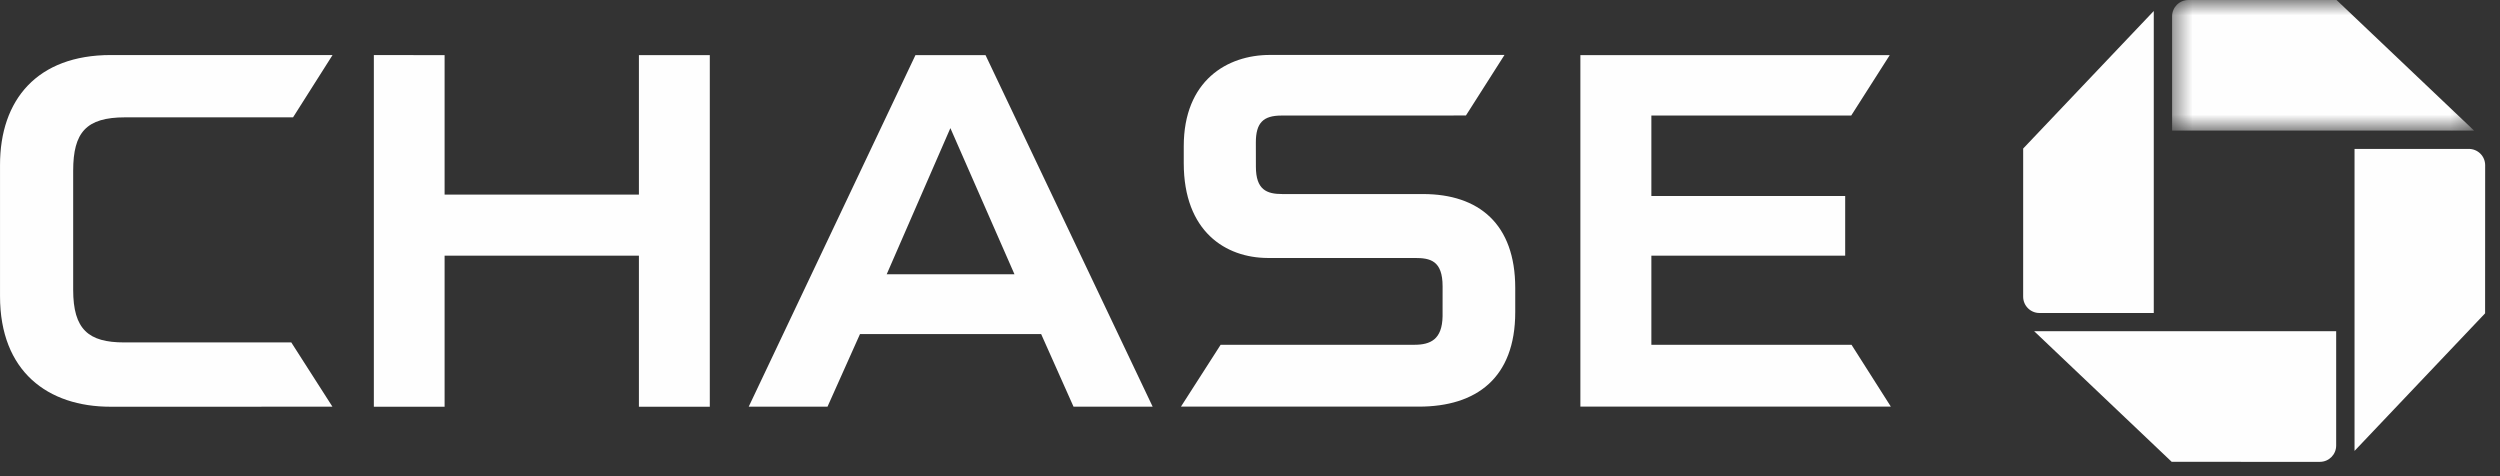 <svg width="126px" height="24px" viewBox="0 0 126 24" version="1.1" xmlns="http://www.w3.org/2000/svg" xmlns:xlink="http://www.w3.org/1999/xlink">
    <rect x="0" y="0" width="126" height="24" fill="#333333" stroke="none"/>
    <!-- Generator: Sketch 49.3 (51167) - http://www.bohemiancoding.com/sketch -->
    <desc>Created with Sketch.</desc>
    <defs>
        <polygon id="path-1" points="0.474 0.723 15.694 0.723 15.694 7.306 0.474 7.306"></polygon>
    </defs>
    <g id="Welcome" stroke="none" stroke-width="1" fill="none" fill-rule="evenodd">
        <g id="Desktop" transform="translate(-37, -7863)">
            <g id="Page-1" transform="translate(37, 7862)">
                <g id="Group-3" transform="translate(109, 0.277)">
                    <mask id="mask-2" fill="white">
                        <use xlink:href="#path-1"></use>
                    </mask>
                    <g id="Clip-2"></g>
                    <path d="M1.296,0.723 C0.842,0.723 0.474,1.09 0.474,1.544 L0.474,7.306 L15.694,7.306 L8.763,0.724 L1.296,0.723 Z" id="Fill-1" fill="#FEFEFE" mask="url(#mask-2)"></path>
                </g>
                <path d="M125.252,9.326 C125.252,8.872 124.885,8.505 124.429,8.505 L118.669,8.505 L118.669,23.725 L125.249,16.792 L125.252,9.326 Z" id="Fill-4" fill="#FEFEFE"></path>
                <path d="M116.923,24.277 C117.376,24.277 117.743,23.91 117.743,23.455 L117.743,17.694 L102.523,17.694 L109.454,24.276 L116.923,24.277 Z" id="Fill-6" fill="#FEFEFE"></path>
                <path d="M101.967,15.952 C101.967,16.406 102.335,16.775 102.788,16.775 L108.55,16.775 L108.55,1.554 L101.968,8.486 L101.967,15.952 Z" id="Fill-8" fill="#FEFEFE"></path>
                <polygon id="Fill-10" fill="#FEFEFE" points="32.201 3.778 32.201 10.807 22.408 10.807 22.408 3.778 18.842 3.776 18.842 21.499 22.408 21.499 22.408 13.884 32.201 13.884 32.201 21.499 35.774 21.499 35.774 3.778"></polygon>
                <polygon id="Fill-12" fill="#FEFEFE" points="79.651 3.778 79.651 21.494 95.299 21.494 93.317 18.377 83.229 18.377 83.229 13.884 92.997 13.884 92.997 10.88 83.229 10.88 83.229 6.824 93.301 6.824 95.243 3.778"></polygon>
                <path d="M5.585,3.774 C1.873,3.774 0.001,6.029 0.001,9.311 L0.001,15.927 C0.001,19.725 2.414,21.499 5.566,21.499 L16.755,21.497 L14.681,18.258 L6.256,18.258 C4.466,18.258 3.688,17.611 3.688,15.608 L3.688,9.606 C3.688,7.67 4.345,6.914 6.304,6.914 L14.77,6.914 L16.761,3.774 L5.585,3.774 Z" id="Fill-14" fill="#FEFEFE"></path>
                <path d="M63.999,3.769 C61.855,3.769 59.661,5.058 59.661,8.37 L59.661,9.222 C59.661,12.674 61.775,13.992 63.888,14.002 L71.308,14.002 C72.081,14.002 72.707,14.13 72.707,15.432 L72.706,16.939 C72.686,18.107 72.1,18.377 71.282,18.377 L61.52,18.377 L59.52,21.494 L71.511,21.494 C74.404,21.494 76.368,20.056 76.368,16.733 L76.368,15.511 C76.368,12.297 74.543,10.78 71.715,10.78 L64.629,10.78 C63.843,10.78 63.297,10.566 63.297,9.402 C63.297,9.4 63.295,8.177 63.295,8.177 C63.295,7.186 63.672,6.824 64.587,6.824 L73.883,6.821 L75.828,3.767 L63.999,3.769 Z" id="Fill-16" fill="#FEFEFE"></path>
                <path d="M46.138,3.779 L37.735,21.497 L41.706,21.497 L43.343,17.838 L52.474,17.838 L54.106,21.497 L58.094,21.497 L49.671,3.779 L46.138,3.779 Z M47.899,7.457 L51.129,14.822 L44.69,14.822 L47.899,7.457 Z" id="Fill-18" fill="#FEFEFE"></path>
            </g>
        </g>
    </g>
</svg>